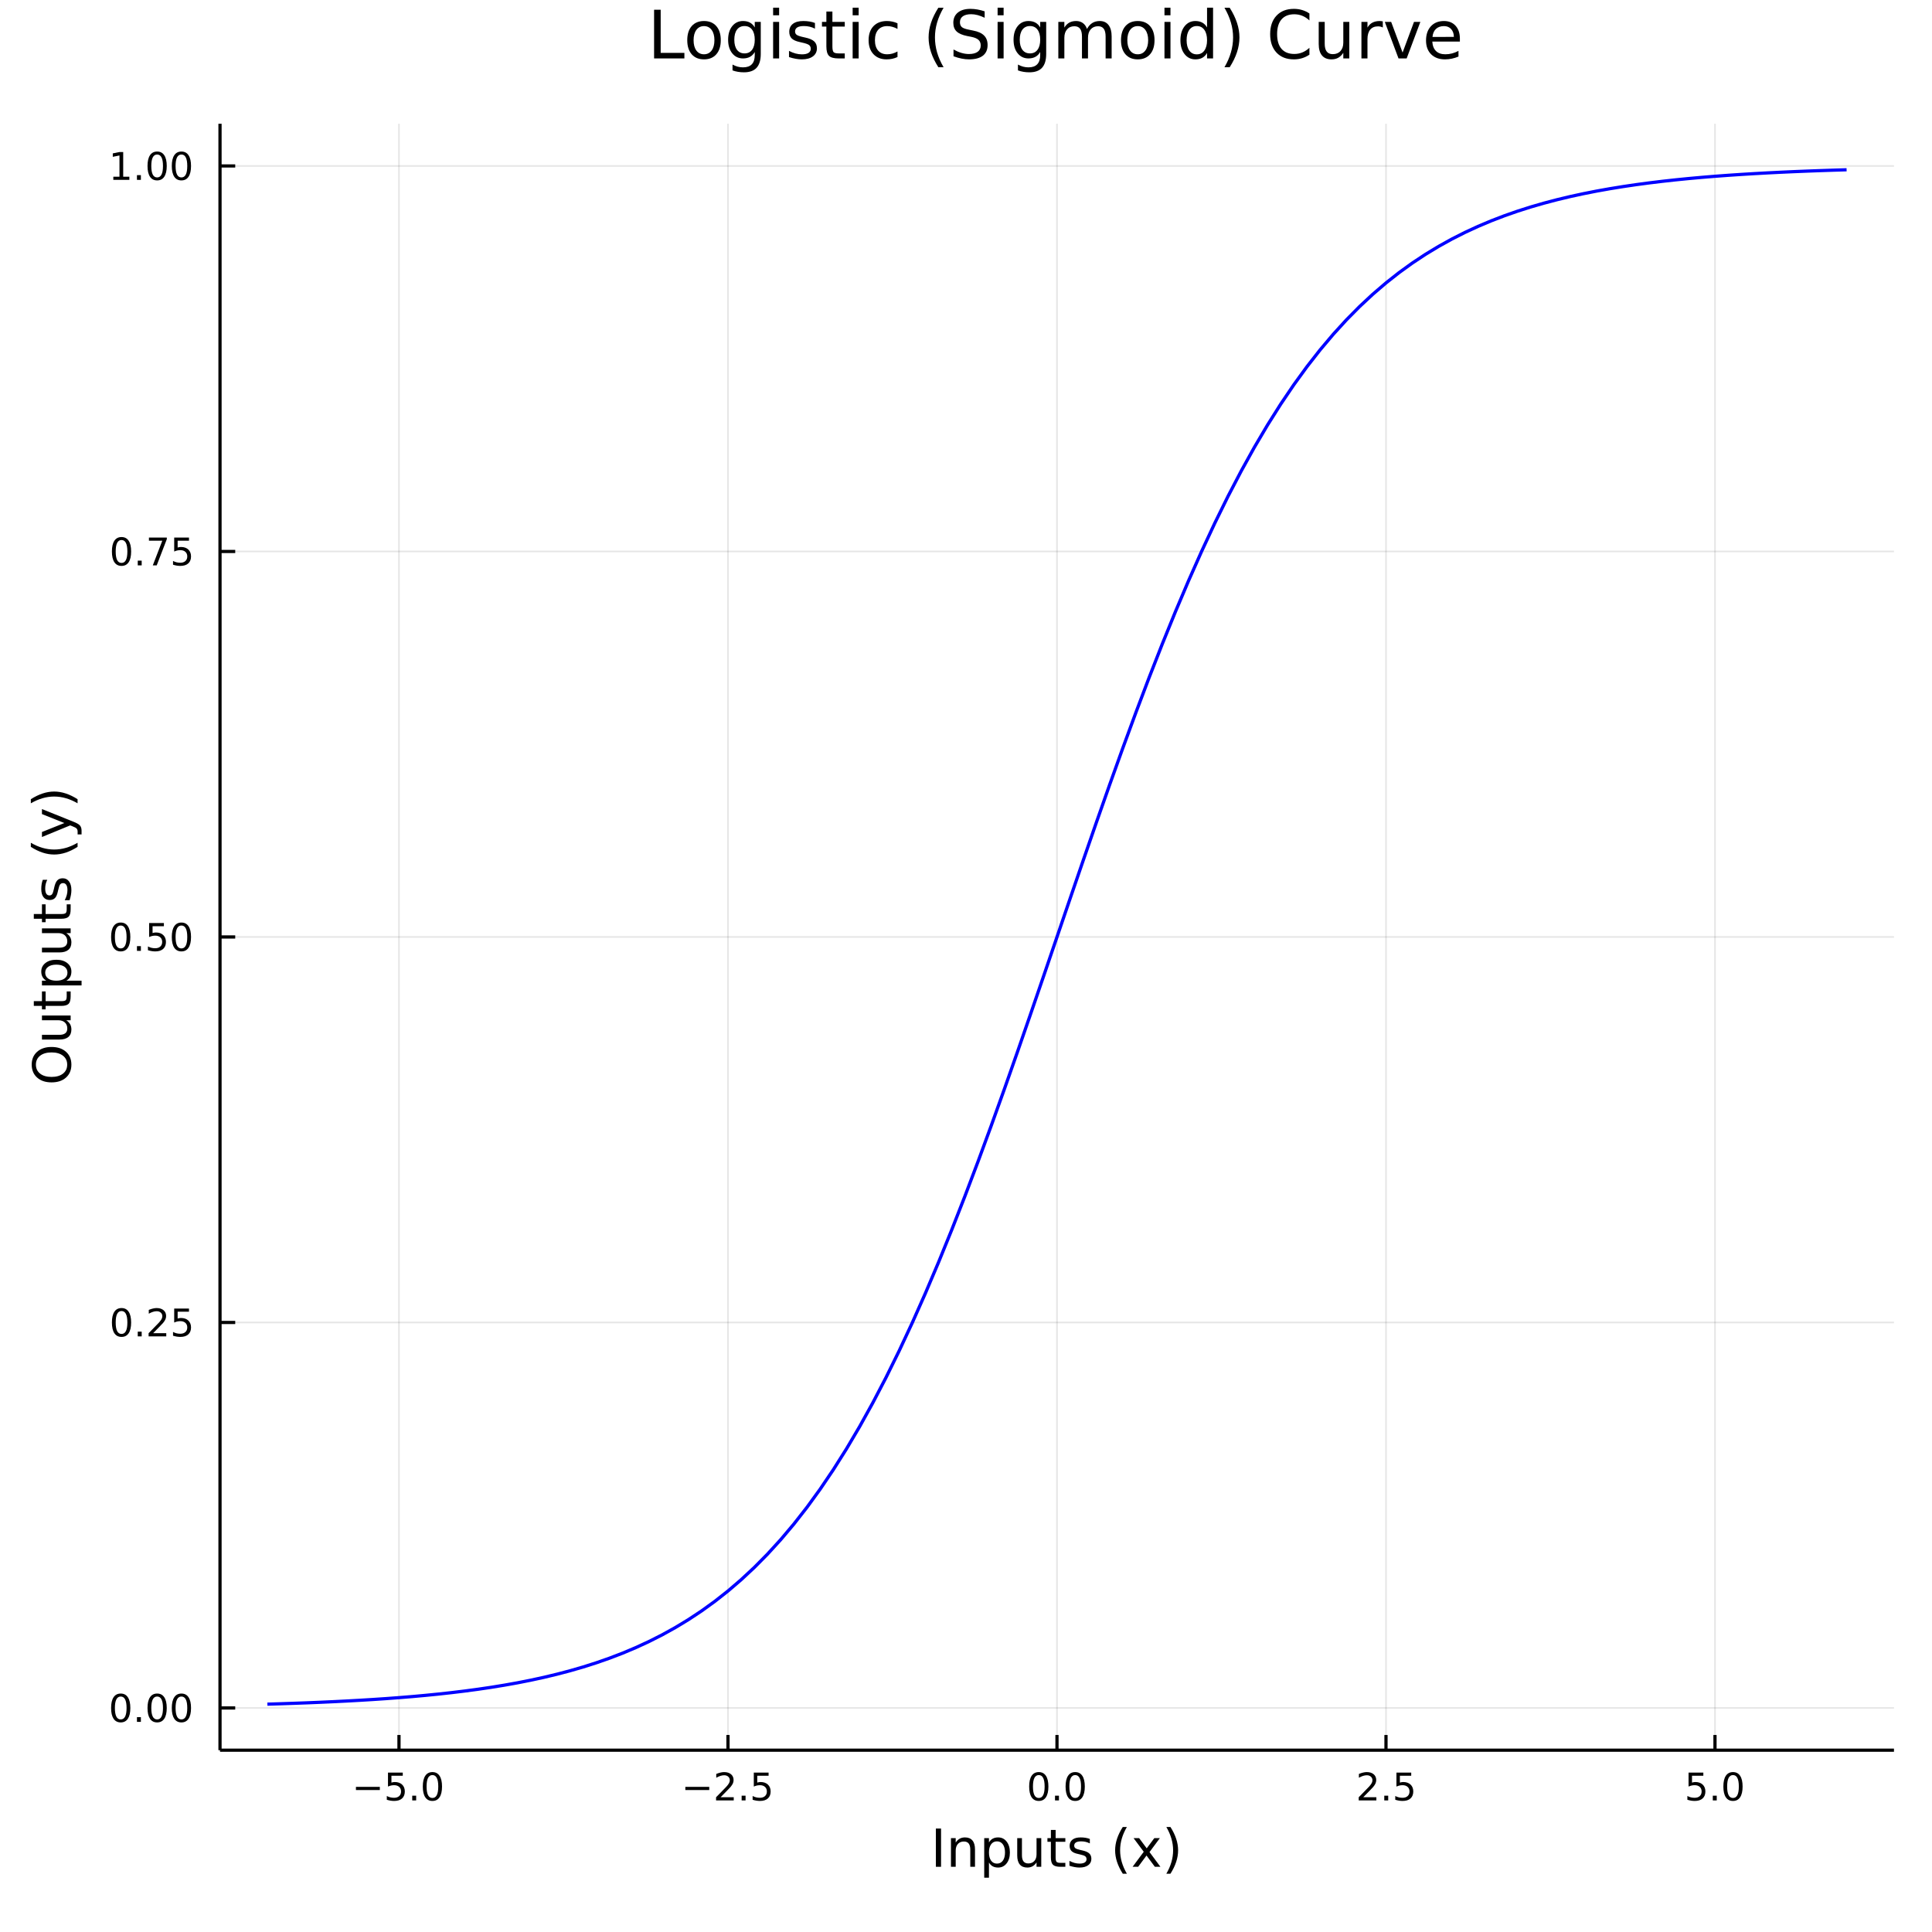 <?xml version="1.0" encoding="utf-8"?>
<svg xmlns="http://www.w3.org/2000/svg" xmlns:xlink="http://www.w3.org/1999/xlink" width="600" height="600" viewBox="0 0 2400 2400">
<rect x="0" y="0" width="2400" height="2400" fill="#808080" stroke="none"/>
<defs>
  <clipPath id="clip650">
    <rect x="0" y="0" width="2400" height="2400"/>
  </clipPath>
</defs>
<path clip-path="url(#clip650)" d="
M0 2400 L2400 2400 L2400 0 L0 0  Z
  " fill="#ffffff" fill-rule="evenodd" fill-opacity="1"/>
<defs>
  <clipPath id="clip651">
    <rect x="480" y="240" width="1681" height="1681"/>
  </clipPath>
</defs>
<path clip-path="url(#clip650)" d="
M273.302 2174.14 L2352.76 2174.14 L2352.76 153.712 L273.302 153.712  Z
  " fill="#ffffff" fill-rule="evenodd" fill-opacity="1"/>
<defs>
  <clipPath id="clip652">
    <rect x="273" y="153" width="2080" height="2021"/>
  </clipPath>
</defs>
<polyline clip-path="url(#clip652)" style="stroke:#000000; stroke-linecap:butt; stroke-linejoin:round; stroke-width:2; stroke-opacity:0.1; fill:none" points="
  495.634,2174.14 495.634,153.712 
  "/>
<polyline clip-path="url(#clip652)" style="stroke:#000000; stroke-linecap:butt; stroke-linejoin:round; stroke-width:2; stroke-opacity:0.1; fill:none" points="
  904.331,2174.14 904.331,153.712 
  "/>
<polyline clip-path="url(#clip652)" style="stroke:#000000; stroke-linecap:butt; stroke-linejoin:round; stroke-width:2; stroke-opacity:0.1; fill:none" points="
  1313.03,2174.14 1313.03,153.712 
  "/>
<polyline clip-path="url(#clip652)" style="stroke:#000000; stroke-linecap:butt; stroke-linejoin:round; stroke-width:2; stroke-opacity:0.1; fill:none" points="
  1721.73,2174.14 1721.73,153.712 
  "/>
<polyline clip-path="url(#clip652)" style="stroke:#000000; stroke-linecap:butt; stroke-linejoin:round; stroke-width:2; stroke-opacity:0.1; fill:none" points="
  2130.42,2174.14 2130.42,153.712 
  "/>
<polyline clip-path="url(#clip650)" style="stroke:#000000; stroke-linecap:butt; stroke-linejoin:round; stroke-width:4; stroke-opacity:1; fill:none" points="
  273.302,2174.14 2352.76,2174.14 
  "/>
<polyline clip-path="url(#clip650)" style="stroke:#000000; stroke-linecap:butt; stroke-linejoin:round; stroke-width:4; stroke-opacity:1; fill:none" points="
  495.634,2174.14 495.634,2155.24 
  "/>
<polyline clip-path="url(#clip650)" style="stroke:#000000; stroke-linecap:butt; stroke-linejoin:round; stroke-width:4; stroke-opacity:1; fill:none" points="
  904.331,2174.14 904.331,2155.24 
  "/>
<polyline clip-path="url(#clip650)" style="stroke:#000000; stroke-linecap:butt; stroke-linejoin:round; stroke-width:4; stroke-opacity:1; fill:none" points="
  1313.03,2174.14 1313.03,2155.24 
  "/>
<polyline clip-path="url(#clip650)" style="stroke:#000000; stroke-linecap:butt; stroke-linejoin:round; stroke-width:4; stroke-opacity:1; fill:none" points="
  1721.73,2174.14 1721.73,2155.24 
  "/>
<polyline clip-path="url(#clip650)" style="stroke:#000000; stroke-linecap:butt; stroke-linejoin:round; stroke-width:4; stroke-opacity:1; fill:none" points="
  2130.42,2174.14 2130.42,2155.24 
  "/>
<path clip-path="url(#clip650)" d="M442.162 2219.71 L471.837 2219.71 L471.837 2223.65 L442.162 2223.65 L442.162 2219.71 Z" fill="#000000" fill-rule="evenodd" fill-opacity="1" /><path clip-path="url(#clip650)" d="M481.976 2201.98 L500.333 2201.98 L500.333 2205.92 L486.259 2205.92 L486.259 2214.39 Q487.277 2214.04 488.296 2213.88 Q489.314 2213.69 490.333 2213.69 Q496.12 2213.69 499.499 2216.86 Q502.879 2220.04 502.879 2225.45 Q502.879 2231.03 499.407 2234.13 Q495.935 2237.21 489.615 2237.21 Q487.439 2237.21 485.171 2236.84 Q482.925 2236.47 480.518 2235.73 L480.518 2231.03 Q482.601 2232.16 484.823 2232.72 Q487.046 2233.28 489.523 2233.28 Q493.527 2233.28 495.865 2231.17 Q498.203 2229.06 498.203 2225.45 Q498.203 2221.84 495.865 2219.73 Q493.527 2217.63 489.523 2217.63 Q487.648 2217.63 485.773 2218.04 Q483.921 2218.46 481.976 2219.34 L481.976 2201.98 Z" fill="#000000" fill-rule="evenodd" fill-opacity="1" /><path clip-path="url(#clip650)" d="M512.092 2230.66 L516.976 2230.66 L516.976 2236.54 L512.092 2236.54 L512.092 2230.66 Z" fill="#000000" fill-rule="evenodd" fill-opacity="1" /><path clip-path="url(#clip650)" d="M537.161 2205.06 Q533.55 2205.06 531.721 2208.62 Q529.916 2212.16 529.916 2219.29 Q529.916 2226.4 531.721 2229.97 Q533.55 2233.51 537.161 2233.51 Q540.795 2233.51 542.601 2229.97 Q544.43 2226.4 544.43 2219.29 Q544.43 2212.16 542.601 2208.62 Q540.795 2205.06 537.161 2205.06 M537.161 2201.35 Q542.971 2201.35 546.027 2205.96 Q549.106 2210.54 549.106 2219.29 Q549.106 2228.02 546.027 2232.63 Q542.971 2237.21 537.161 2237.21 Q531.351 2237.21 528.272 2232.63 Q525.217 2228.02 525.217 2219.29 Q525.217 2210.54 528.272 2205.96 Q531.351 2201.35 537.161 2201.35 Z" fill="#000000" fill-rule="evenodd" fill-opacity="1" /><path clip-path="url(#clip650)" d="M851.357 2219.71 L881.033 2219.71 L881.033 2223.65 L851.357 2223.65 L851.357 2219.71 Z" fill="#000000" fill-rule="evenodd" fill-opacity="1" /><path clip-path="url(#clip650)" d="M895.153 2232.6 L911.472 2232.6 L911.472 2236.54 L889.528 2236.54 L889.528 2232.6 Q892.19 2229.85 896.773 2225.22 Q901.38 2220.57 902.56 2219.23 Q904.806 2216.7 905.685 2214.97 Q906.588 2213.21 906.588 2211.52 Q906.588 2208.76 904.644 2207.03 Q902.722 2205.29 899.621 2205.29 Q897.422 2205.29 894.968 2206.05 Q892.537 2206.82 889.76 2208.37 L889.76 2203.65 Q892.584 2202.51 895.037 2201.93 Q897.491 2201.35 899.528 2201.35 Q904.898 2201.35 908.093 2204.04 Q911.287 2206.73 911.287 2211.22 Q911.287 2213.35 910.477 2215.27 Q909.69 2217.16 907.584 2219.76 Q907.005 2220.43 903.903 2223.65 Q900.801 2226.84 895.153 2232.6 Z" fill="#000000" fill-rule="evenodd" fill-opacity="1" /><path clip-path="url(#clip650)" d="M921.287 2230.66 L926.171 2230.66 L926.171 2236.54 L921.287 2236.54 L921.287 2230.66 Z" fill="#000000" fill-rule="evenodd" fill-opacity="1" /><path clip-path="url(#clip650)" d="M936.403 2201.98 L954.759 2201.98 L954.759 2205.92 L940.685 2205.92 L940.685 2214.39 Q941.704 2214.04 942.722 2213.88 Q943.741 2213.69 944.759 2213.69 Q950.546 2213.69 953.926 2216.86 Q957.306 2220.04 957.306 2225.45 Q957.306 2231.03 953.833 2234.13 Q950.361 2237.21 944.042 2237.21 Q941.866 2237.21 939.597 2236.84 Q937.352 2236.47 934.945 2235.73 L934.945 2231.03 Q937.028 2232.16 939.25 2232.72 Q941.472 2233.28 943.949 2233.28 Q947.954 2233.28 950.292 2231.17 Q952.63 2229.06 952.63 2225.45 Q952.63 2221.84 950.292 2219.73 Q947.954 2217.63 943.949 2217.63 Q942.074 2217.63 940.199 2218.04 Q938.347 2218.46 936.403 2219.34 L936.403 2201.98 Z" fill="#000000" fill-rule="evenodd" fill-opacity="1" /><path clip-path="url(#clip650)" d="M1290.41 2205.06 Q1286.8 2205.06 1284.97 2208.62 Q1283.17 2212.16 1283.17 2219.29 Q1283.17 2226.4 1284.97 2229.97 Q1286.8 2233.51 1290.41 2233.51 Q1294.05 2233.51 1295.85 2229.97 Q1297.68 2226.4 1297.68 2219.29 Q1297.68 2212.16 1295.85 2208.62 Q1294.05 2205.06 1290.41 2205.06 M1290.41 2201.35 Q1296.22 2201.35 1299.28 2205.96 Q1302.36 2210.54 1302.36 2219.29 Q1302.36 2228.02 1299.28 2232.63 Q1296.22 2237.21 1290.41 2237.21 Q1284.6 2237.21 1281.52 2232.63 Q1278.47 2228.02 1278.47 2219.29 Q1278.47 2210.54 1281.52 2205.96 Q1284.6 2201.35 1290.41 2201.35 Z" fill="#000000" fill-rule="evenodd" fill-opacity="1" /><path clip-path="url(#clip650)" d="M1310.58 2230.66 L1315.46 2230.66 L1315.46 2236.54 L1310.58 2236.54 L1310.58 2230.66 Z" fill="#000000" fill-rule="evenodd" fill-opacity="1" /><path clip-path="url(#clip650)" d="M1335.64 2205.06 Q1332.03 2205.06 1330.2 2208.62 Q1328.4 2212.16 1328.4 2219.29 Q1328.4 2226.4 1330.2 2229.97 Q1332.03 2233.51 1335.64 2233.51 Q1339.28 2233.51 1341.08 2229.97 Q1342.91 2226.4 1342.91 2219.29 Q1342.91 2212.16 1341.08 2208.62 Q1339.28 2205.06 1335.64 2205.06 M1335.64 2201.35 Q1341.45 2201.35 1344.51 2205.96 Q1347.59 2210.54 1347.59 2219.29 Q1347.59 2228.02 1344.51 2232.63 Q1341.45 2237.21 1335.64 2237.21 Q1329.83 2237.21 1326.76 2232.63 Q1323.7 2228.02 1323.7 2219.29 Q1323.7 2210.54 1326.76 2205.96 Q1329.83 2201.35 1335.64 2201.35 Z" fill="#000000" fill-rule="evenodd" fill-opacity="1" /><path clip-path="url(#clip650)" d="M1693.46 2232.6 L1709.78 2232.6 L1709.78 2236.54 L1687.84 2236.54 L1687.84 2232.6 Q1690.5 2229.85 1695.08 2225.22 Q1699.69 2220.57 1700.87 2219.23 Q1703.12 2216.7 1704 2214.97 Q1704.9 2213.21 1704.9 2211.52 Q1704.9 2208.76 1702.95 2207.03 Q1701.03 2205.29 1697.93 2205.29 Q1695.73 2205.29 1693.28 2206.05 Q1690.85 2206.82 1688.07 2208.37 L1688.07 2203.65 Q1690.89 2202.51 1693.35 2201.93 Q1695.8 2201.35 1697.84 2201.35 Q1703.21 2201.35 1706.4 2204.04 Q1709.6 2206.73 1709.6 2211.22 Q1709.6 2213.35 1708.79 2215.27 Q1708 2217.16 1705.89 2219.76 Q1705.31 2220.43 1702.21 2223.65 Q1699.11 2226.84 1693.46 2232.6 Z" fill="#000000" fill-rule="evenodd" fill-opacity="1" /><path clip-path="url(#clip650)" d="M1719.6 2230.66 L1724.48 2230.66 L1724.48 2236.54 L1719.6 2236.54 L1719.6 2230.66 Z" fill="#000000" fill-rule="evenodd" fill-opacity="1" /><path clip-path="url(#clip650)" d="M1734.71 2201.98 L1753.07 2201.98 L1753.07 2205.92 L1739 2205.92 L1739 2214.39 Q1740.01 2214.04 1741.03 2213.88 Q1742.05 2213.69 1743.07 2213.69 Q1748.86 2213.69 1752.24 2216.86 Q1755.62 2220.04 1755.62 2225.45 Q1755.62 2231.03 1752.14 2234.13 Q1748.67 2237.21 1742.35 2237.21 Q1740.18 2237.21 1737.91 2236.84 Q1735.66 2236.47 1733.25 2235.73 L1733.25 2231.03 Q1735.34 2232.16 1737.56 2232.72 Q1739.78 2233.28 1742.26 2233.28 Q1746.26 2233.28 1748.6 2231.17 Q1750.94 2229.06 1750.94 2225.45 Q1750.94 2221.84 1748.6 2219.73 Q1746.26 2217.63 1742.26 2217.63 Q1740.38 2217.63 1738.51 2218.04 Q1736.66 2218.46 1734.71 2219.34 L1734.71 2201.98 Z" fill="#000000" fill-rule="evenodd" fill-opacity="1" /><path clip-path="url(#clip650)" d="M2097.59 2201.98 L2115.95 2201.98 L2115.95 2205.92 L2101.87 2205.92 L2101.87 2214.39 Q2102.89 2214.04 2103.91 2213.88 Q2104.93 2213.69 2105.95 2213.69 Q2111.73 2213.69 2115.11 2216.86 Q2118.49 2220.04 2118.49 2225.45 Q2118.49 2231.03 2115.02 2234.13 Q2111.55 2237.21 2105.23 2237.21 Q2103.05 2237.21 2100.78 2236.84 Q2098.54 2236.47 2096.13 2235.73 L2096.13 2231.03 Q2098.21 2232.16 2100.44 2232.72 Q2102.66 2233.28 2105.14 2233.28 Q2109.14 2233.28 2111.48 2231.17 Q2113.82 2229.06 2113.82 2225.45 Q2113.82 2221.84 2111.48 2219.73 Q2109.14 2217.63 2105.14 2217.63 Q2103.26 2217.63 2101.39 2218.04 Q2099.53 2218.46 2097.59 2219.34 L2097.59 2201.98 Z" fill="#000000" fill-rule="evenodd" fill-opacity="1" /><path clip-path="url(#clip650)" d="M2127.7 2230.66 L2132.59 2230.66 L2132.59 2236.54 L2127.7 2236.54 L2127.7 2230.66 Z" fill="#000000" fill-rule="evenodd" fill-opacity="1" /><path clip-path="url(#clip650)" d="M2152.77 2205.06 Q2149.16 2205.06 2147.33 2208.62 Q2145.53 2212.16 2145.53 2219.29 Q2145.53 2226.4 2147.33 2229.97 Q2149.16 2233.51 2152.77 2233.51 Q2156.41 2233.51 2158.21 2229.97 Q2160.04 2226.4 2160.04 2219.29 Q2160.04 2212.16 2158.21 2208.62 Q2156.41 2205.06 2152.77 2205.06 M2152.77 2201.35 Q2158.58 2201.35 2161.64 2205.96 Q2164.72 2210.54 2164.72 2219.29 Q2164.72 2228.02 2161.64 2232.63 Q2158.58 2237.21 2152.77 2237.21 Q2146.96 2237.21 2143.88 2232.63 Q2140.83 2228.02 2140.83 2219.29 Q2140.83 2210.54 2143.88 2205.96 Q2146.96 2201.35 2152.77 2201.35 Z" fill="#000000" fill-rule="evenodd" fill-opacity="1" /><path clip-path="url(#clip650)" d="M1162.58 2271.48 L1169 2271.48 L1169 2319 L1162.58 2319 L1162.58 2271.48 Z" fill="#000000" fill-rule="evenodd" fill-opacity="1" /><path clip-path="url(#clip650)" d="M1211.18 2297.49 L1211.18 2319 L1205.32 2319 L1205.32 2297.68 Q1205.32 2292.62 1203.35 2290.1 Q1201.37 2287.59 1197.43 2287.59 Q1192.69 2287.59 1189.95 2290.61 Q1187.21 2293.64 1187.21 2298.86 L1187.21 2319 L1181.32 2319 L1181.32 2283.36 L1187.21 2283.36 L1187.21 2288.89 Q1189.31 2285.68 1192.14 2284.09 Q1195.01 2282.5 1198.73 2282.5 Q1204.88 2282.5 1208.03 2286.32 Q1211.18 2290.1 1211.18 2297.49 Z" fill="#000000" fill-rule="evenodd" fill-opacity="1" /><path clip-path="url(#clip650)" d="M1228.52 2313.66 L1228.52 2332.56 L1222.64 2332.56 L1222.64 2283.36 L1228.52 2283.36 L1228.52 2288.77 Q1230.37 2285.58 1233.17 2284.06 Q1236 2282.5 1239.92 2282.5 Q1246.41 2282.5 1250.45 2287.65 Q1254.53 2292.81 1254.53 2301.21 Q1254.53 2309.61 1250.45 2314.77 Q1246.41 2319.93 1239.92 2319.93 Q1236 2319.93 1233.17 2318.4 Q1230.37 2316.84 1228.52 2313.66 M1248.45 2301.21 Q1248.45 2294.75 1245.78 2291.09 Q1243.13 2287.4 1238.49 2287.4 Q1233.84 2287.4 1231.17 2291.09 Q1228.52 2294.75 1228.52 2301.21 Q1228.52 2307.67 1231.17 2311.36 Q1233.84 2315.03 1238.49 2315.03 Q1243.13 2315.03 1245.78 2311.36 Q1248.45 2307.67 1248.45 2301.21 Z" fill="#000000" fill-rule="evenodd" fill-opacity="1" /><path clip-path="url(#clip650)" d="M1263.63 2304.94 L1263.63 2283.36 L1269.49 2283.36 L1269.49 2304.71 Q1269.49 2309.77 1271.46 2312.32 Q1273.43 2314.83 1277.38 2314.83 Q1282.12 2314.83 1284.86 2311.81 Q1287.63 2308.79 1287.63 2303.57 L1287.63 2283.36 L1293.49 2283.36 L1293.49 2319 L1287.63 2319 L1287.63 2313.53 Q1285.5 2316.78 1282.66 2318.37 Q1279.86 2319.93 1276.14 2319.93 Q1270 2319.93 1266.81 2316.11 Q1263.63 2312.29 1263.63 2304.94 M1278.37 2282.5 L1278.37 2282.5 Z" fill="#000000" fill-rule="evenodd" fill-opacity="1" /><path clip-path="url(#clip650)" d="M1311.34 2273.23 L1311.34 2283.36 L1323.41 2283.36 L1323.41 2287.91 L1311.34 2287.91 L1311.34 2307.26 Q1311.34 2311.62 1312.52 2312.86 Q1313.73 2314.1 1317.39 2314.1 L1323.41 2314.1 L1323.41 2319 L1317.39 2319 Q1310.61 2319 1308.03 2316.49 Q1305.45 2313.94 1305.45 2307.26 L1305.45 2287.91 L1301.16 2287.91 L1301.16 2283.36 L1305.45 2283.36 L1305.45 2273.23 L1311.34 2273.23 Z" fill="#000000" fill-rule="evenodd" fill-opacity="1" /><path clip-path="url(#clip650)" d="M1353.83 2284.41 L1353.83 2289.94 Q1351.35 2288.67 1348.68 2288.03 Q1346 2287.4 1343.14 2287.4 Q1338.78 2287.4 1336.58 2288.73 Q1334.42 2290.07 1334.42 2292.75 Q1334.42 2294.78 1335.98 2295.96 Q1337.54 2297.11 1342.25 2298.16 L1344.25 2298.6 Q1350.49 2299.94 1353.1 2302.39 Q1355.74 2304.81 1355.74 2309.17 Q1355.74 2314.13 1351.8 2317.03 Q1347.88 2319.93 1341.01 2319.93 Q1338.14 2319.93 1335.02 2319.35 Q1331.94 2318.81 1328.5 2317.7 L1328.5 2311.65 Q1331.74 2313.34 1334.9 2314.2 Q1338.05 2315.03 1341.13 2315.03 Q1345.27 2315.03 1347.5 2313.62 Q1349.73 2312.19 1349.73 2309.61 Q1349.73 2307.23 1348.1 2305.95 Q1346.51 2304.68 1341.07 2303.5 L1339.03 2303.03 Q1333.59 2301.88 1331.17 2299.52 Q1328.75 2297.14 1328.75 2293 Q1328.75 2287.97 1332.32 2285.23 Q1335.88 2282.5 1342.44 2282.5 Q1345.69 2282.5 1348.55 2282.97 Q1351.41 2283.45 1353.83 2284.41 Z" fill="#000000" fill-rule="evenodd" fill-opacity="1" /><path clip-path="url(#clip650)" d="M1399.86 2269.54 Q1395.59 2276.86 1393.52 2284.02 Q1391.45 2291.19 1391.45 2298.54 Q1391.45 2305.89 1393.52 2313.12 Q1395.62 2320.31 1399.86 2327.6 L1394.76 2327.6 Q1389.99 2320.12 1387.6 2312.89 Q1385.25 2305.67 1385.25 2298.54 Q1385.25 2291.44 1387.6 2284.25 Q1389.96 2277.05 1394.76 2269.54 L1399.86 2269.54 Z" fill="#000000" fill-rule="evenodd" fill-opacity="1" /><path clip-path="url(#clip650)" d="M1440.85 2283.36 L1427.96 2300.7 L1441.52 2319 L1434.61 2319 L1424.24 2305 L1413.86 2319 L1406.95 2319 L1420.8 2300.35 L1408.13 2283.36 L1415.04 2283.36 L1424.49 2296.06 L1433.95 2283.36 L1440.85 2283.36 Z" fill="#000000" fill-rule="evenodd" fill-opacity="1" /><path clip-path="url(#clip650)" d="M1448.87 2269.54 L1453.97 2269.54 Q1458.74 2277.05 1461.1 2284.25 Q1463.48 2291.44 1463.48 2298.54 Q1463.48 2305.67 1461.1 2312.89 Q1458.74 2320.12 1453.97 2327.6 L1448.87 2327.6 Q1453.11 2320.31 1455.18 2313.12 Q1457.28 2305.89 1457.28 2298.54 Q1457.28 2291.19 1455.18 2284.02 Q1453.11 2276.86 1448.87 2269.54 Z" fill="#000000" fill-rule="evenodd" fill-opacity="1" /><polyline clip-path="url(#clip652)" style="stroke:#000000; stroke-linecap:butt; stroke-linejoin:round; stroke-width:2; stroke-opacity:0.1; fill:none" points="
  273.302,2121.69 2352.76,2121.69 
  "/>
<polyline clip-path="url(#clip652)" style="stroke:#000000; stroke-linecap:butt; stroke-linejoin:round; stroke-width:2; stroke-opacity:0.1; fill:none" points="
  273.302,1642.81 2352.76,1642.81 
  "/>
<polyline clip-path="url(#clip652)" style="stroke:#000000; stroke-linecap:butt; stroke-linejoin:round; stroke-width:2; stroke-opacity:0.1; fill:none" points="
  273.302,1163.93 2352.76,1163.93 
  "/>
<polyline clip-path="url(#clip652)" style="stroke:#000000; stroke-linecap:butt; stroke-linejoin:round; stroke-width:2; stroke-opacity:0.1; fill:none" points="
  273.302,685.042 2352.76,685.042 
  "/>
<polyline clip-path="url(#clip652)" style="stroke:#000000; stroke-linecap:butt; stroke-linejoin:round; stroke-width:2; stroke-opacity:0.1; fill:none" points="
  273.302,206.158 2352.76,206.158 
  "/>
<polyline clip-path="url(#clip650)" style="stroke:#000000; stroke-linecap:butt; stroke-linejoin:round; stroke-width:4; stroke-opacity:1; fill:none" points="
  273.302,2174.14 273.302,153.712 
  "/>
<polyline clip-path="url(#clip650)" style="stroke:#000000; stroke-linecap:butt; stroke-linejoin:round; stroke-width:4; stroke-opacity:1; fill:none" points="
  273.302,2121.69 292.2,2121.69 
  "/>
<polyline clip-path="url(#clip650)" style="stroke:#000000; stroke-linecap:butt; stroke-linejoin:round; stroke-width:4; stroke-opacity:1; fill:none" points="
  273.302,1642.81 292.2,1642.81 
  "/>
<polyline clip-path="url(#clip650)" style="stroke:#000000; stroke-linecap:butt; stroke-linejoin:round; stroke-width:4; stroke-opacity:1; fill:none" points="
  273.302,1163.93 292.2,1163.93 
  "/>
<polyline clip-path="url(#clip650)" style="stroke:#000000; stroke-linecap:butt; stroke-linejoin:round; stroke-width:4; stroke-opacity:1; fill:none" points="
  273.302,685.042 292.2,685.042 
  "/>
<polyline clip-path="url(#clip650)" style="stroke:#000000; stroke-linecap:butt; stroke-linejoin:round; stroke-width:4; stroke-opacity:1; fill:none" points="
  273.302,206.158 292.2,206.158 
  "/>
<path clip-path="url(#clip650)" d="M149.965 2107.49 Q146.353 2107.49 144.525 2111.06 Q142.719 2114.6 142.719 2121.73 Q142.719 2128.84 144.525 2132.4 Q146.353 2135.94 149.965 2135.94 Q153.599 2135.94 155.404 2132.4 Q157.233 2128.84 157.233 2121.73 Q157.233 2114.6 155.404 2111.06 Q153.599 2107.49 149.965 2107.49 M149.965 2103.79 Q155.775 2103.79 158.83 2108.4 Q161.909 2112.98 161.909 2121.73 Q161.909 2130.46 158.83 2135.06 Q155.775 2139.65 149.965 2139.65 Q144.154 2139.65 141.076 2135.06 Q138.02 2130.46 138.02 2121.73 Q138.02 2112.98 141.076 2108.4 Q144.154 2103.79 149.965 2103.79 Z" fill="#000000" fill-rule="evenodd" fill-opacity="1" /><path clip-path="url(#clip650)" d="M170.126 2133.09 L175.011 2133.09 L175.011 2138.97 L170.126 2138.97 L170.126 2133.09 Z" fill="#000000" fill-rule="evenodd" fill-opacity="1" /><path clip-path="url(#clip650)" d="M195.196 2107.49 Q191.585 2107.49 189.756 2111.06 Q187.95 2114.6 187.95 2121.73 Q187.95 2128.84 189.756 2132.4 Q191.585 2135.94 195.196 2135.94 Q198.83 2135.94 200.636 2132.4 Q202.464 2128.84 202.464 2121.73 Q202.464 2114.6 200.636 2111.06 Q198.83 2107.49 195.196 2107.49 M195.196 2103.79 Q201.006 2103.79 204.061 2108.4 Q207.14 2112.98 207.14 2121.73 Q207.14 2130.46 204.061 2135.06 Q201.006 2139.65 195.196 2139.65 Q189.386 2139.65 186.307 2135.06 Q183.251 2130.46 183.251 2121.73 Q183.251 2112.98 186.307 2108.4 Q189.386 2103.79 195.196 2103.79 Z" fill="#000000" fill-rule="evenodd" fill-opacity="1" /><path clip-path="url(#clip650)" d="M225.358 2107.49 Q221.747 2107.49 219.918 2111.06 Q218.112 2114.6 218.112 2121.73 Q218.112 2128.84 219.918 2132.4 Q221.747 2135.94 225.358 2135.94 Q228.992 2135.94 230.797 2132.4 Q232.626 2128.84 232.626 2121.73 Q232.626 2114.6 230.797 2111.06 Q228.992 2107.49 225.358 2107.49 M225.358 2103.79 Q231.168 2103.79 234.223 2108.4 Q237.302 2112.98 237.302 2121.73 Q237.302 2130.46 234.223 2135.06 Q231.168 2139.65 225.358 2139.65 Q219.547 2139.65 216.469 2135.06 Q213.413 2130.46 213.413 2121.73 Q213.413 2112.98 216.469 2108.4 Q219.547 2103.79 225.358 2103.79 Z" fill="#000000" fill-rule="evenodd" fill-opacity="1" /><path clip-path="url(#clip650)" d="M150.96 1628.61 Q147.349 1628.61 145.52 1632.17 Q143.715 1635.72 143.715 1642.84 Q143.715 1649.95 145.52 1653.52 Q147.349 1657.06 150.96 1657.06 Q154.594 1657.06 156.4 1653.52 Q158.228 1649.95 158.228 1642.84 Q158.228 1635.72 156.4 1632.17 Q154.594 1628.61 150.96 1628.61 M150.96 1624.91 Q156.77 1624.91 159.826 1629.51 Q162.904 1634.09 162.904 1642.84 Q162.904 1651.57 159.826 1656.18 Q156.77 1660.76 150.96 1660.76 Q145.15 1660.76 142.071 1656.18 Q139.016 1651.57 139.016 1642.84 Q139.016 1634.09 142.071 1629.51 Q145.15 1624.91 150.96 1624.91 Z" fill="#000000" fill-rule="evenodd" fill-opacity="1" /><path clip-path="url(#clip650)" d="M171.122 1654.21 L176.006 1654.21 L176.006 1660.09 L171.122 1660.09 L171.122 1654.21 Z" fill="#000000" fill-rule="evenodd" fill-opacity="1" /><path clip-path="url(#clip650)" d="M190.219 1656.15 L206.538 1656.15 L206.538 1660.09 L184.594 1660.09 L184.594 1656.15 Q187.256 1653.4 191.839 1648.77 Q196.446 1644.12 197.626 1642.78 Q199.872 1640.25 200.751 1638.52 Q201.654 1636.76 201.654 1635.07 Q201.654 1632.31 199.71 1630.58 Q197.788 1628.84 194.687 1628.84 Q192.487 1628.84 190.034 1629.6 Q187.603 1630.37 184.825 1631.92 L184.825 1627.2 Q187.65 1626.06 190.103 1625.48 Q192.557 1624.91 194.594 1624.91 Q199.964 1624.91 203.159 1627.59 Q206.353 1630.28 206.353 1634.77 Q206.353 1636.9 205.543 1638.82 Q204.756 1640.72 202.649 1643.31 Q202.071 1643.98 198.969 1647.2 Q195.867 1650.39 190.219 1656.15 Z" fill="#000000" fill-rule="evenodd" fill-opacity="1" /><path clip-path="url(#clip650)" d="M216.399 1625.53 L234.756 1625.53 L234.756 1629.47 L220.682 1629.47 L220.682 1637.94 Q221.7 1637.59 222.719 1637.43 Q223.737 1637.24 224.756 1637.24 Q230.543 1637.24 233.922 1640.41 Q237.302 1643.59 237.302 1649 Q237.302 1654.58 233.83 1657.68 Q230.358 1660.76 224.038 1660.76 Q221.862 1660.76 219.594 1660.39 Q217.348 1660.02 214.941 1659.28 L214.941 1654.58 Q217.024 1655.72 219.247 1656.27 Q221.469 1656.83 223.946 1656.83 Q227.95 1656.83 230.288 1654.72 Q232.626 1652.61 232.626 1649 Q232.626 1645.39 230.288 1643.28 Q227.95 1641.18 223.946 1641.18 Q222.071 1641.18 220.196 1641.59 Q218.344 1642.01 216.399 1642.89 L216.399 1625.53 Z" fill="#000000" fill-rule="evenodd" fill-opacity="1" /><path clip-path="url(#clip650)" d="M149.965 1149.72 Q146.353 1149.72 144.525 1153.29 Q142.719 1156.83 142.719 1163.96 Q142.719 1171.07 144.525 1174.63 Q146.353 1178.17 149.965 1178.17 Q153.599 1178.17 155.404 1174.63 Q157.233 1171.07 157.233 1163.96 Q157.233 1156.83 155.404 1153.29 Q153.599 1149.72 149.965 1149.72 M149.965 1146.02 Q155.775 1146.02 158.83 1150.63 Q161.909 1155.21 161.909 1163.96 Q161.909 1172.69 158.83 1177.29 Q155.775 1181.88 149.965 1181.88 Q144.154 1181.88 141.076 1177.29 Q138.02 1172.69 138.02 1163.96 Q138.02 1155.21 141.076 1150.63 Q144.154 1146.02 149.965 1146.02 Z" fill="#000000" fill-rule="evenodd" fill-opacity="1" /><path clip-path="url(#clip650)" d="M170.126 1175.33 L175.011 1175.33 L175.011 1181.21 L170.126 1181.21 L170.126 1175.33 Z" fill="#000000" fill-rule="evenodd" fill-opacity="1" /><path clip-path="url(#clip650)" d="M185.242 1146.65 L203.599 1146.65 L203.599 1150.58 L189.525 1150.58 L189.525 1159.05 Q190.543 1158.71 191.562 1158.54 Q192.58 1158.36 193.599 1158.36 Q199.386 1158.36 202.765 1161.53 Q206.145 1164.7 206.145 1170.12 Q206.145 1175.7 202.673 1178.8 Q199.2 1181.88 192.881 1181.88 Q190.705 1181.88 188.437 1181.51 Q186.191 1181.14 183.784 1180.4 L183.784 1175.7 Q185.867 1176.83 188.089 1177.39 Q190.312 1177.94 192.788 1177.94 Q196.793 1177.94 199.131 1175.84 Q201.469 1173.73 201.469 1170.12 Q201.469 1166.51 199.131 1164.4 Q196.793 1162.29 192.788 1162.29 Q190.913 1162.29 189.038 1162.71 Q187.187 1163.13 185.242 1164.01 L185.242 1146.65 Z" fill="#000000" fill-rule="evenodd" fill-opacity="1" /><path clip-path="url(#clip650)" d="M225.358 1149.72 Q221.747 1149.72 219.918 1153.29 Q218.112 1156.83 218.112 1163.96 Q218.112 1171.07 219.918 1174.63 Q221.747 1178.17 225.358 1178.17 Q228.992 1178.17 230.797 1174.63 Q232.626 1171.07 232.626 1163.96 Q232.626 1156.83 230.797 1153.29 Q228.992 1149.72 225.358 1149.72 M225.358 1146.02 Q231.168 1146.02 234.223 1150.63 Q237.302 1155.21 237.302 1163.96 Q237.302 1172.69 234.223 1177.29 Q231.168 1181.88 225.358 1181.88 Q219.547 1181.88 216.469 1177.29 Q213.413 1172.69 213.413 1163.96 Q213.413 1155.21 216.469 1150.63 Q219.547 1146.02 225.358 1146.02 Z" fill="#000000" fill-rule="evenodd" fill-opacity="1" /><path clip-path="url(#clip650)" d="M150.96 670.841 Q147.349 670.841 145.52 674.405 Q143.715 677.947 143.715 685.077 Q143.715 692.183 145.52 695.748 Q147.349 699.289 150.96 699.289 Q154.594 699.289 156.4 695.748 Q158.228 692.183 158.228 685.077 Q158.228 677.947 156.4 674.405 Q154.594 670.841 150.96 670.841 M150.96 667.137 Q156.77 667.137 159.826 671.743 Q162.904 676.327 162.904 685.077 Q162.904 693.803 159.826 698.41 Q156.77 702.993 150.96 702.993 Q145.15 702.993 142.071 698.41 Q139.016 693.803 139.016 685.077 Q139.016 676.327 142.071 671.743 Q145.15 667.137 150.96 667.137 Z" fill="#000000" fill-rule="evenodd" fill-opacity="1" /><path clip-path="url(#clip650)" d="M171.122 696.442 L176.006 696.442 L176.006 702.322 L171.122 702.322 L171.122 696.442 Z" fill="#000000" fill-rule="evenodd" fill-opacity="1" /><path clip-path="url(#clip650)" d="M185.011 667.762 L207.233 667.762 L207.233 669.753 L194.687 702.322 L189.802 702.322 L201.608 671.697 L185.011 671.697 L185.011 667.762 Z" fill="#000000" fill-rule="evenodd" fill-opacity="1" /><path clip-path="url(#clip650)" d="M216.399 667.762 L234.756 667.762 L234.756 671.697 L220.682 671.697 L220.682 680.169 Q221.7 679.822 222.719 679.66 Q223.737 679.475 224.756 679.475 Q230.543 679.475 233.922 682.646 Q237.302 685.817 237.302 691.234 Q237.302 696.813 233.83 699.914 Q230.358 702.993 224.038 702.993 Q221.862 702.993 219.594 702.623 Q217.348 702.252 214.941 701.512 L214.941 696.813 Q217.024 697.947 219.247 698.502 Q221.469 699.058 223.946 699.058 Q227.95 699.058 230.288 696.951 Q232.626 694.845 232.626 691.234 Q232.626 687.623 230.288 685.516 Q227.95 683.41 223.946 683.41 Q222.071 683.41 220.196 683.827 Q218.344 684.243 216.399 685.123 L216.399 667.762 Z" fill="#000000" fill-rule="evenodd" fill-opacity="1" /><path clip-path="url(#clip650)" d="M140.775 219.502 L148.414 219.502 L148.414 193.137 L140.103 194.804 L140.103 190.544 L148.367 188.878 L153.043 188.878 L153.043 219.502 L160.682 219.502 L160.682 223.438 L140.775 223.438 L140.775 219.502 Z" fill="#000000" fill-rule="evenodd" fill-opacity="1" /><path clip-path="url(#clip650)" d="M170.126 217.558 L175.011 217.558 L175.011 223.438 L170.126 223.438 L170.126 217.558 Z" fill="#000000" fill-rule="evenodd" fill-opacity="1" /><path clip-path="url(#clip650)" d="M195.196 191.956 Q191.585 191.956 189.756 195.521 Q187.95 199.063 187.95 206.192 Q187.95 213.299 189.756 216.864 Q191.585 220.405 195.196 220.405 Q198.83 220.405 200.636 216.864 Q202.464 213.299 202.464 206.192 Q202.464 199.063 200.636 195.521 Q198.83 191.956 195.196 191.956 M195.196 188.253 Q201.006 188.253 204.061 192.859 Q207.14 197.442 207.14 206.192 Q207.14 214.919 204.061 219.526 Q201.006 224.109 195.196 224.109 Q189.386 224.109 186.307 219.526 Q183.251 214.919 183.251 206.192 Q183.251 197.442 186.307 192.859 Q189.386 188.253 195.196 188.253 Z" fill="#000000" fill-rule="evenodd" fill-opacity="1" /><path clip-path="url(#clip650)" d="M225.358 191.956 Q221.747 191.956 219.918 195.521 Q218.112 199.063 218.112 206.192 Q218.112 213.299 219.918 216.864 Q221.747 220.405 225.358 220.405 Q228.992 220.405 230.797 216.864 Q232.626 213.299 232.626 206.192 Q232.626 199.063 230.797 195.521 Q228.992 191.956 225.358 191.956 M225.358 188.253 Q231.168 188.253 234.223 192.859 Q237.302 197.442 237.302 206.192 Q237.302 214.919 234.223 219.526 Q231.168 224.109 225.358 224.109 Q219.547 224.109 216.469 219.526 Q213.413 214.919 213.413 206.192 Q213.413 197.442 216.469 192.859 Q219.547 188.253 225.358 188.253 Z" fill="#000000" fill-rule="evenodd" fill-opacity="1" /><path clip-path="url(#clip650)" d="M44.605 1322.54 Q44.605 1329.55 49.825 1333.68 Q55.044 1337.79 64.052 1337.79 Q73.028 1337.79 78.247 1333.68 Q83.467 1329.55 83.467 1322.54 Q83.467 1315.54 78.247 1311.47 Q73.028 1307.36 64.052 1307.36 Q55.044 1307.36 49.825 1311.47 Q44.605 1315.54 44.605 1322.54 M39.385 1322.54 Q39.385 1312.55 46.101 1306.57 Q52.785 1300.58 64.052 1300.58 Q75.287 1300.58 82.003 1306.57 Q88.687 1312.55 88.687 1322.54 Q88.687 1332.57 82.003 1338.59 Q75.319 1344.57 64.052 1344.57 Q52.785 1344.57 46.101 1338.59 Q39.385 1332.57 39.385 1322.54 Z" fill="#000000" fill-rule="evenodd" fill-opacity="1" /><path clip-path="url(#clip650)" d="M73.696 1291.38 L52.116 1291.38 L52.116 1285.53 L73.473 1285.53 Q78.534 1285.53 81.08 1283.55 Q83.595 1281.58 83.595 1277.63 Q83.595 1272.89 80.571 1270.15 Q77.547 1267.38 72.327 1267.38 L52.116 1267.38 L52.116 1261.53 L87.764 1261.53 L87.764 1267.38 L82.29 1267.38 Q85.536 1269.52 87.128 1272.35 Q88.687 1275.15 88.687 1278.87 Q88.687 1285.02 84.868 1288.2 Q81.048 1291.38 73.696 1291.38 M51.257 1276.65 L51.257 1276.65 Z" fill="#000000" fill-rule="evenodd" fill-opacity="1" /><path clip-path="url(#clip650)" d="M41.995 1243.67 L52.116 1243.67 L52.116 1231.61 L56.668 1231.61 L56.668 1243.67 L76.019 1243.67 Q80.38 1243.67 81.621 1242.49 Q82.863 1241.29 82.863 1237.62 L82.863 1231.61 L87.764 1231.61 L87.764 1237.62 Q87.764 1244.4 85.25 1246.98 Q82.703 1249.56 76.019 1249.56 L56.668 1249.56 L56.668 1253.86 L52.116 1253.86 L52.116 1249.56 L41.995 1249.56 L41.995 1243.67 Z" fill="#000000" fill-rule="evenodd" fill-opacity="1" /><path clip-path="url(#clip650)" d="M82.417 1218.24 L101.323 1218.24 L101.323 1224.13 L52.116 1224.13 L52.116 1218.24 L57.527 1218.24 Q54.344 1216.4 52.816 1213.59 Q51.257 1210.76 51.257 1206.85 Q51.257 1200.35 56.413 1196.31 Q61.569 1192.24 69.972 1192.24 Q78.375 1192.24 83.531 1196.31 Q88.687 1200.35 88.687 1206.85 Q88.687 1210.76 87.159 1213.59 Q85.6 1216.4 82.417 1218.24 M69.972 1198.32 Q63.511 1198.32 59.85 1200.99 Q56.158 1203.63 56.158 1208.28 Q56.158 1212.93 59.85 1215.6 Q63.511 1218.24 69.972 1218.24 Q76.433 1218.24 80.125 1215.6 Q83.786 1212.93 83.786 1208.28 Q83.786 1203.63 80.125 1200.99 Q76.433 1198.32 69.972 1198.32 Z" fill="#000000" fill-rule="evenodd" fill-opacity="1" /><path clip-path="url(#clip650)" d="M73.696 1183.13 L52.116 1183.13 L52.116 1177.28 L73.473 1177.28 Q78.534 1177.28 81.08 1175.3 Q83.595 1173.33 83.595 1169.38 Q83.595 1164.64 80.571 1161.9 Q77.547 1159.14 72.327 1159.14 L52.116 1159.14 L52.116 1153.28 L87.764 1153.28 L87.764 1159.14 L82.29 1159.14 Q85.536 1161.27 87.128 1164.1 Q88.687 1166.9 88.687 1170.63 Q88.687 1176.77 84.868 1179.95 Q81.048 1183.13 73.696 1183.13 M51.257 1168.4 L51.257 1168.4 Z" fill="#000000" fill-rule="evenodd" fill-opacity="1" /><path clip-path="url(#clip650)" d="M41.995 1135.42 L52.116 1135.42 L52.116 1123.36 L56.668 1123.36 L56.668 1135.42 L76.019 1135.42 Q80.38 1135.42 81.621 1134.25 Q82.863 1133.04 82.863 1129.38 L82.863 1123.36 L87.764 1123.36 L87.764 1129.38 Q87.764 1136.16 85.25 1138.73 Q82.703 1141.31 76.019 1141.31 L56.668 1141.31 L56.668 1145.61 L52.116 1145.61 L52.116 1141.31 L41.995 1141.31 L41.995 1135.42 Z" fill="#000000" fill-rule="evenodd" fill-opacity="1" /><path clip-path="url(#clip650)" d="M53.166 1092.93 L58.705 1092.93 Q57.432 1095.42 56.795 1098.09 Q56.158 1100.76 56.158 1103.63 Q56.158 1107.99 57.495 1110.18 Q58.832 1112.35 61.506 1112.35 Q63.543 1112.35 64.72 1110.79 Q65.866 1109.23 66.916 1104.52 L67.362 1102.51 Q68.699 1096.27 71.15 1093.66 Q73.569 1091.02 77.929 1091.02 Q82.894 1091.02 85.791 1094.97 Q88.687 1098.88 88.687 1105.76 Q88.687 1108.62 88.114 1111.74 Q87.573 1114.83 86.459 1118.27 L80.412 1118.27 Q82.099 1115.02 82.958 1111.87 Q83.786 1108.72 83.786 1105.63 Q83.786 1101.49 82.385 1099.27 Q80.953 1097.04 78.375 1097.04 Q75.988 1097.04 74.715 1098.66 Q73.441 1100.25 72.264 1105.7 L71.786 1107.73 Q70.64 1113.18 68.285 1115.59 Q65.898 1118.01 61.76 1118.01 Q56.731 1118.01 53.994 1114.45 Q51.257 1110.88 51.257 1104.33 Q51.257 1101.08 51.734 1098.22 Q52.212 1095.35 53.166 1092.93 Z" fill="#000000" fill-rule="evenodd" fill-opacity="1" /><path clip-path="url(#clip650)" d="M38.303 1046.91 Q45.623 1051.17 52.785 1053.24 Q59.946 1055.31 67.298 1055.31 Q74.651 1055.31 81.876 1053.24 Q89.069 1051.14 96.358 1046.91 L96.358 1052 Q88.878 1056.78 81.653 1059.16 Q74.428 1061.52 67.298 1061.52 Q60.201 1061.52 53.007 1059.16 Q45.814 1056.81 38.303 1052 L38.303 1046.91 Z" fill="#000000" fill-rule="evenodd" fill-opacity="1" /><path clip-path="url(#clip650)" d="M91.074 1020.71 Q97.44 1023.2 99.382 1025.55 Q101.323 1027.91 101.323 1031.85 L101.323 1036.53 L96.421 1036.53 L96.421 1033.09 Q96.421 1030.68 95.276 1029.34 Q94.13 1028 89.865 1026.38 L87.191 1025.33 L52.116 1039.75 L52.116 1033.54 L79.998 1022.4 L52.116 1011.26 L52.116 1005.05 L91.074 1020.71 Z" fill="#000000" fill-rule="evenodd" fill-opacity="1" /><path clip-path="url(#clip650)" d="M38.303 997.892 L38.303 992.8 Q45.814 988.026 53.007 985.67 Q60.201 983.283 67.298 983.283 Q74.428 983.283 81.653 985.67 Q88.878 988.026 96.358 992.8 L96.358 997.892 Q89.069 993.659 81.876 991.59 Q74.651 989.49 67.298 989.49 Q59.946 989.49 52.785 991.59 Q45.623 993.659 38.303 997.892 Z" fill="#000000" fill-rule="evenodd" fill-opacity="1" /><path clip-path="url(#clip650)" d="M812.54 12.096 L820.723 12.096 L820.723 65.689 L850.173 65.689 L850.173 72.576 L812.54 72.576 L812.54 12.096 Z" fill="#000000" fill-rule="evenodd" fill-opacity="1" /><path clip-path="url(#clip650)" d="M874.559 32.431 Q868.564 32.431 865.08 37.131 Q861.596 41.789 861.596 49.931 Q861.596 58.074 865.039 62.773 Q868.523 67.431 874.559 67.431 Q880.514 67.431 883.998 62.732 Q887.481 58.033 887.481 49.931 Q887.481 41.87 883.998 37.171 Q880.514 32.431 874.559 32.431 M874.559 26.112 Q884.281 26.112 889.831 32.431 Q895.381 38.751 895.381 49.931 Q895.381 61.071 889.831 67.431 Q884.281 73.751 874.559 73.751 Q864.796 73.751 859.247 67.431 Q853.737 61.071 853.737 49.931 Q853.737 38.751 859.247 32.431 Q864.796 26.112 874.559 26.112 Z" fill="#000000" fill-rule="evenodd" fill-opacity="1" /><path clip-path="url(#clip650)" d="M937.591 49.364 Q937.591 41.263 934.229 36.806 Q930.907 32.35 924.871 32.35 Q918.876 32.35 915.514 36.806 Q912.192 41.263 912.192 49.364 Q912.192 57.426 915.514 61.882 Q918.876 66.338 924.871 66.338 Q930.907 66.338 934.229 61.882 Q937.591 57.426 937.591 49.364 M945.045 66.945 Q945.045 78.531 939.9 84.162 Q934.756 89.833 924.142 89.833 Q920.213 89.833 916.729 89.225 Q913.245 88.658 909.964 87.443 L909.964 80.192 Q913.245 81.974 916.445 82.825 Q919.646 83.675 922.967 83.675 Q930.3 83.675 933.945 79.827 Q937.591 76.019 937.591 68.282 L937.591 64.596 Q935.282 68.606 931.677 70.591 Q928.072 72.576 923.048 72.576 Q914.704 72.576 909.599 66.216 Q904.495 59.856 904.495 49.364 Q904.495 38.832 909.599 32.472 Q914.704 26.112 923.048 26.112 Q928.072 26.112 931.677 28.097 Q935.282 30.082 937.591 34.092 L937.591 27.206 L945.045 27.206 L945.045 66.945 Z" fill="#000000" fill-rule="evenodd" fill-opacity="1" /><path clip-path="url(#clip650)" d="M960.398 27.206 L967.851 27.206 L967.851 72.576 L960.398 72.576 L960.398 27.206 M960.398 9.544 L967.851 9.544 L967.851 18.983 L960.398 18.983 L960.398 9.544 Z" fill="#000000" fill-rule="evenodd" fill-opacity="1" /><path clip-path="url(#clip650)" d="M1012.37 28.543 L1012.37 35.591 Q1009.21 33.971 1005.81 33.161 Q1002.41 32.35 998.76 32.35 Q993.21 32.35 990.415 34.052 Q987.66 35.753 987.66 39.156 Q987.66 41.749 989.645 43.248 Q991.63 44.706 997.626 46.043 L1000.18 46.61 Q1008.12 48.311 1011.44 51.43 Q1014.8 54.509 1014.8 60.059 Q1014.8 66.378 1009.78 70.064 Q1004.8 73.751 996.046 73.751 Q992.4 73.751 988.43 73.022 Q984.501 72.333 980.126 70.915 L980.126 63.218 Q984.258 65.365 988.268 66.459 Q992.278 67.512 996.208 67.512 Q1001.47 67.512 1004.31 65.73 Q1007.15 63.907 1007.15 60.626 Q1007.15 57.588 1005.08 55.967 Q1003.05 54.347 996.127 52.848 L993.534 52.24 Q986.607 50.782 983.528 47.785 Q980.45 44.746 980.45 39.48 Q980.45 33.08 984.987 29.596 Q989.524 26.112 997.869 26.112 Q1002 26.112 1005.65 26.72 Q1009.29 27.327 1012.37 28.543 Z" fill="#000000" fill-rule="evenodd" fill-opacity="1" /><path clip-path="url(#clip650)" d="M1034.04 14.324 L1034.04 27.206 L1049.4 27.206 L1049.4 32.999 L1034.04 32.999 L1034.04 57.628 Q1034.04 63.178 1035.54 64.758 Q1037.08 66.338 1041.74 66.338 L1049.4 66.338 L1049.4 72.576 L1041.74 72.576 Q1033.11 72.576 1029.83 69.376 Q1026.55 66.135 1026.55 57.628 L1026.55 32.999 L1021.08 32.999 L1021.08 27.206 L1026.55 27.206 L1026.55 14.324 L1034.04 14.324 Z" fill="#000000" fill-rule="evenodd" fill-opacity="1" /><path clip-path="url(#clip650)" d="M1059.2 27.206 L1066.65 27.206 L1066.65 72.576 L1059.2 72.576 L1059.2 27.206 M1059.2 9.544 L1066.65 9.544 L1066.65 18.983 L1059.2 18.983 L1059.2 9.544 Z" fill="#000000" fill-rule="evenodd" fill-opacity="1" /><path clip-path="url(#clip650)" d="M1114.9 28.948 L1114.9 35.915 Q1111.74 34.173 1108.54 33.323 Q1105.38 32.431 1102.14 32.431 Q1094.89 32.431 1090.88 37.05 Q1086.87 41.627 1086.87 49.931 Q1086.87 58.236 1090.88 62.854 Q1094.89 67.431 1102.14 67.431 Q1105.38 67.431 1108.54 66.581 Q1111.74 65.689 1114.9 63.948 L1114.9 70.834 Q1111.78 72.292 1108.42 73.022 Q1105.1 73.751 1101.33 73.751 Q1091.08 73.751 1085.04 67.31 Q1079.01 60.869 1079.01 49.931 Q1079.01 38.832 1085.08 32.472 Q1091.2 26.112 1101.81 26.112 Q1105.26 26.112 1108.54 26.841 Q1111.82 27.53 1114.9 28.948 Z" fill="#000000" fill-rule="evenodd" fill-opacity="1" /><path clip-path="url(#clip650)" d="M1172.14 9.625 Q1166.71 18.942 1164.08 28.057 Q1161.44 37.171 1161.44 46.529 Q1161.44 55.886 1164.08 65.082 Q1166.75 74.237 1172.14 83.513 L1165.66 83.513 Q1159.58 73.994 1156.54 64.798 Q1153.54 55.603 1153.54 46.529 Q1153.54 37.495 1156.54 28.34 Q1159.54 19.185 1165.66 9.625 L1172.14 9.625 Z" fill="#000000" fill-rule="evenodd" fill-opacity="1" /><path clip-path="url(#clip650)" d="M1223.18 14.081 L1223.18 22.061 Q1218.52 19.833 1214.39 18.739 Q1210.26 17.646 1206.41 17.646 Q1199.73 17.646 1196.08 20.238 Q1192.47 22.831 1192.47 27.611 Q1192.47 31.621 1194.86 33.687 Q1197.29 35.713 1204.02 36.969 L1208.96 37.981 Q1218.12 39.723 1222.45 44.139 Q1226.83 48.514 1226.83 55.886 Q1226.83 64.677 1220.91 69.214 Q1215.04 73.751 1203.65 73.751 Q1199.36 73.751 1194.5 72.778 Q1189.68 71.806 1184.49 69.902 L1184.49 61.477 Q1189.48 64.272 1194.26 65.689 Q1199.04 67.107 1203.65 67.107 Q1210.66 67.107 1214.47 64.353 Q1218.28 61.598 1218.28 56.494 Q1218.28 52.038 1215.52 49.526 Q1212.81 47.015 1206.57 45.759 L1201.59 44.787 Q1192.43 42.964 1188.34 39.075 Q1184.25 35.186 1184.25 28.259 Q1184.25 20.238 1189.88 15.62 Q1195.55 11.002 1205.48 11.002 Q1209.73 11.002 1214.15 11.772 Q1218.56 12.542 1223.18 14.081 Z" fill="#000000" fill-rule="evenodd" fill-opacity="1" /><path clip-path="url(#clip650)" d="M1239.26 27.206 L1246.72 27.206 L1246.72 72.576 L1239.26 72.576 L1239.26 27.206 M1239.26 9.544 L1246.72 9.544 L1246.72 18.983 L1239.26 18.983 L1239.26 9.544 Z" fill="#000000" fill-rule="evenodd" fill-opacity="1" /><path clip-path="url(#clip650)" d="M1292.17 49.364 Q1292.17 41.263 1288.8 36.806 Q1285.48 32.35 1279.45 32.35 Q1273.45 32.35 1270.09 36.806 Q1266.77 41.263 1266.77 49.364 Q1266.77 57.426 1270.09 61.882 Q1273.45 66.338 1279.45 66.338 Q1285.48 66.338 1288.8 61.882 Q1292.17 57.426 1292.17 49.364 M1299.62 66.945 Q1299.62 78.531 1294.48 84.162 Q1289.33 89.833 1278.72 89.833 Q1274.79 89.833 1271.3 89.225 Q1267.82 88.658 1264.54 87.443 L1264.54 80.192 Q1267.82 81.974 1271.02 82.825 Q1274.22 83.675 1277.54 83.675 Q1284.88 83.675 1288.52 79.827 Q1292.17 76.019 1292.17 68.282 L1292.17 64.596 Q1289.86 68.606 1286.25 70.591 Q1282.65 72.576 1277.62 72.576 Q1269.28 72.576 1264.18 66.216 Q1259.07 59.856 1259.07 49.364 Q1259.07 38.832 1264.18 32.472 Q1269.28 26.112 1277.62 26.112 Q1282.65 26.112 1286.25 28.097 Q1289.86 30.082 1292.17 34.092 L1292.17 27.206 L1299.62 27.206 L1299.62 66.945 Z" fill="#000000" fill-rule="evenodd" fill-opacity="1" /><path clip-path="url(#clip650)" d="M1350.3 35.915 Q1353.09 30.892 1356.98 28.502 Q1360.87 26.112 1366.14 26.112 Q1373.23 26.112 1377.07 31.095 Q1380.92 36.037 1380.92 45.192 L1380.92 72.576 L1373.43 72.576 L1373.43 45.435 Q1373.43 38.913 1371.12 35.753 Q1368.81 32.594 1364.07 32.594 Q1358.28 32.594 1354.92 36.442 Q1351.55 40.29 1351.55 46.934 L1351.55 72.576 L1344.06 72.576 L1344.06 45.435 Q1344.06 38.873 1341.75 35.753 Q1339.44 32.594 1334.62 32.594 Q1328.91 32.594 1325.55 36.482 Q1322.18 40.331 1322.18 46.934 L1322.18 72.576 L1314.69 72.576 L1314.69 27.206 L1322.18 27.206 L1322.18 34.254 Q1324.74 30.082 1328.3 28.097 Q1331.87 26.112 1336.77 26.112 Q1341.71 26.112 1345.15 28.624 Q1348.64 31.135 1350.3 35.915 Z" fill="#000000" fill-rule="evenodd" fill-opacity="1" /><path clip-path="url(#clip650)" d="M1413.37 32.431 Q1407.37 32.431 1403.89 37.131 Q1400.41 41.789 1400.41 49.931 Q1400.41 58.074 1403.85 62.773 Q1407.33 67.431 1413.37 67.431 Q1419.32 67.431 1422.81 62.732 Q1426.29 58.033 1426.29 49.931 Q1426.29 41.87 1422.81 37.171 Q1419.32 32.431 1413.37 32.431 M1413.37 26.112 Q1423.09 26.112 1428.64 32.431 Q1434.19 38.751 1434.19 49.931 Q1434.19 61.071 1428.64 67.431 Q1423.09 73.751 1413.37 73.751 Q1403.61 73.751 1398.06 67.431 Q1392.55 61.071 1392.55 49.931 Q1392.55 38.751 1398.06 32.431 Q1403.61 26.112 1413.37 26.112 Z" fill="#000000" fill-rule="evenodd" fill-opacity="1" /><path clip-path="url(#clip650)" d="M1446.55 27.206 L1454 27.206 L1454 72.576 L1446.55 72.576 L1446.55 27.206 M1446.55 9.544 L1454 9.544 L1454 18.983 L1446.55 18.983 L1446.55 9.544 Z" fill="#000000" fill-rule="evenodd" fill-opacity="1" /><path clip-path="url(#clip650)" d="M1499.45 34.092 L1499.45 9.544 L1506.91 9.544 L1506.91 72.576 L1499.45 72.576 L1499.45 65.77 Q1497.1 69.821 1493.5 71.806 Q1489.93 73.751 1484.91 73.751 Q1476.69 73.751 1471.5 67.188 Q1466.36 60.626 1466.36 49.931 Q1466.36 39.237 1471.5 32.675 Q1476.69 26.112 1484.91 26.112 Q1489.93 26.112 1493.5 28.097 Q1497.1 30.041 1499.45 34.092 M1474.05 49.931 Q1474.05 58.155 1477.41 62.854 Q1480.82 67.512 1486.73 67.512 Q1492.65 67.512 1496.05 62.854 Q1499.45 58.155 1499.45 49.931 Q1499.45 41.708 1496.05 37.05 Q1492.65 32.35 1486.73 32.35 Q1480.82 32.35 1477.41 37.05 Q1474.05 41.708 1474.05 49.931 Z" fill="#000000" fill-rule="evenodd" fill-opacity="1" /><path clip-path="url(#clip650)" d="M1521.08 9.625 L1527.56 9.625 Q1533.64 19.185 1536.64 28.34 Q1539.68 37.495 1539.68 46.529 Q1539.68 55.603 1536.64 64.798 Q1533.64 73.994 1527.56 83.513 L1521.08 83.513 Q1526.47 74.237 1529.1 65.082 Q1531.78 55.886 1531.78 46.529 Q1531.78 37.171 1529.1 28.057 Q1526.47 18.942 1521.08 9.625 Z" fill="#000000" fill-rule="evenodd" fill-opacity="1" /><path clip-path="url(#clip650)" d="M1626.61 16.755 L1626.61 25.383 Q1622.48 21.535 1617.78 19.631 Q1613.12 17.727 1607.85 17.727 Q1597.48 17.727 1591.97 24.087 Q1586.47 30.406 1586.47 42.397 Q1586.47 54.347 1591.97 60.707 Q1597.48 67.026 1607.85 67.026 Q1613.12 67.026 1617.78 65.122 Q1622.48 63.218 1626.61 59.37 L1626.61 67.918 Q1622.32 70.834 1617.49 72.292 Q1612.71 73.751 1607.37 73.751 Q1593.64 73.751 1585.74 65.365 Q1577.84 56.94 1577.84 42.397 Q1577.84 27.814 1585.74 19.428 Q1593.64 11.002 1607.37 11.002 Q1612.8 11.002 1617.58 12.461 Q1622.4 13.878 1626.61 16.755 Z" fill="#000000" fill-rule="evenodd" fill-opacity="1" /><path clip-path="url(#clip650)" d="M1638.15 54.671 L1638.15 27.206 L1645.61 27.206 L1645.61 54.387 Q1645.61 60.828 1648.12 64.069 Q1650.63 67.269 1655.65 67.269 Q1661.69 67.269 1665.17 63.421 Q1668.7 59.573 1668.7 52.929 L1668.7 27.206 L1676.15 27.206 L1676.15 72.576 L1668.7 72.576 L1668.7 65.608 Q1665.98 69.74 1662.38 71.766 Q1658.81 73.751 1654.07 73.751 Q1646.26 73.751 1642.21 68.89 Q1638.15 64.029 1638.15 54.671 M1656.91 26.112 L1656.91 26.112 Z" fill="#000000" fill-rule="evenodd" fill-opacity="1" /><path clip-path="url(#clip650)" d="M1717.8 34.173 Q1716.54 33.444 1715.04 33.12 Q1713.58 32.756 1711.8 32.756 Q1705.48 32.756 1702.08 36.888 Q1698.72 40.979 1698.72 48.676 L1698.72 72.576 L1691.22 72.576 L1691.22 27.206 L1698.72 27.206 L1698.72 34.254 Q1701.07 30.122 1704.83 28.138 Q1708.6 26.112 1713.99 26.112 Q1714.76 26.112 1715.69 26.234 Q1716.62 26.315 1717.75 26.517 L1717.8 34.173 Z" fill="#000000" fill-rule="evenodd" fill-opacity="1" /><path clip-path="url(#clip650)" d="M1720.27 27.206 L1728.17 27.206 L1742.34 65.284 L1756.52 27.206 L1764.42 27.206 L1747.41 72.576 L1737.28 72.576 L1720.27 27.206 Z" fill="#000000" fill-rule="evenodd" fill-opacity="1" /><path clip-path="url(#clip650)" d="M1813.52 48.028 L1813.52 51.673 L1779.25 51.673 Q1779.73 59.37 1783.87 63.421 Q1788.04 67.431 1795.45 67.431 Q1799.75 67.431 1803.76 66.378 Q1807.81 65.325 1811.78 63.218 L1811.78 70.267 Q1807.77 71.968 1803.55 72.86 Q1799.34 73.751 1795.01 73.751 Q1784.15 73.751 1777.79 67.431 Q1771.47 61.112 1771.47 50.337 Q1771.47 39.197 1777.47 32.675 Q1783.5 26.112 1793.71 26.112 Q1802.86 26.112 1808.17 32.026 Q1813.52 37.9 1813.52 48.028 M1806.06 45.84 Q1805.98 39.723 1802.62 36.077 Q1799.3 32.431 1793.79 32.431 Q1787.55 32.431 1783.78 35.956 Q1780.06 39.48 1779.49 45.88 L1806.06 45.84 Z" fill="#000000" fill-rule="evenodd" fill-opacity="1" /><polyline clip-path="url(#clip652)" style="stroke:#0000ff; stroke-linecap:butt; stroke-linejoin:round; stroke-width:4; stroke-opacity:1; fill:none" points="
  332.155,2116.96 348.502,2116.46 364.85,2115.91 381.198,2115.31 397.546,2114.64 413.894,2113.9 430.242,2113.08 446.59,2112.18 462.938,2111.19 479.286,2110.09 
  495.634,2108.87 511.981,2107.54 528.329,2106.06 544.677,2104.43 561.025,2102.63 577.373,2100.65 593.721,2098.46 610.069,2096.05 626.417,2093.39 642.765,2090.47 
  659.113,2087.24 675.461,2083.69 691.808,2079.78 708.156,2075.48 724.504,2070.75 740.852,2065.55 757.2,2059.83 773.548,2053.56 789.896,2046.67 806.244,2039.12 
  822.592,2030.85 838.94,2021.79 855.288,2011.89 871.635,2001.07 887.983,1989.26 904.331,1976.39 920.679,1962.37 937.027,1947.14 953.375,1930.62 969.723,1912.72 
  986.071,1893.36 1002.42,1872.47 1018.77,1849.97 1035.11,1825.81 1051.46,1799.92 1067.81,1772.25 1084.16,1742.77 1100.51,1711.45 1116.85,1678.3 1133.2,1643.31 
  1149.55,1606.53 1165.9,1568.01 1182.25,1527.83 1198.59,1486.1 1214.94,1442.94 1231.29,1398.5 1247.64,1352.97 1263.99,1306.52 1280.33,1259.38 1296.68,1211.77 
  1313.03,1163.93 1329.38,1116.08 1345.72,1068.47 1362.07,1021.33 1378.42,974.886 1394.77,929.351 1411.12,884.916 1427.46,841.756 1443.81,800.023 1460.16,759.844 
  1476.51,721.325 1492.86,684.544 1509.2,649.557 1525.55,616.399 1541.9,585.082 1558.25,555.6 1574.6,527.933 1590.94,502.042 1607.29,477.879 1623.64,455.385 
  1639.99,434.495 1656.34,415.137 1672.68,397.233 1689.03,380.707 1705.38,365.478 1721.73,351.467 1738.07,338.595 1754.42,326.785 1770.77,315.964 1787.12,306.06 
  1803.47,297.004 1819.81,288.731 1836.16,281.181 1852.51,274.296 1868.86,268.021 1885.21,262.306 1901.55,257.105 1917.9,252.374 1934.25,248.072 1950.6,244.162 
  1966.95,240.611 1983.29,237.386 1999.64,234.458 2015.99,231.801 2032.34,229.39 2048.68,227.204 2065.03,225.221 2081.38,223.423 2097.73,221.793 2114.08,220.316 
  2130.42,218.978 2146.77,217.765 2163.12,216.667 2179.47,215.672 2195.82,214.77 2212.16,213.954 2228.51,213.215 2244.86,212.546 2261.21,211.94 2277.56,211.391 
  2293.9,210.894 
  "/>
</svg>
